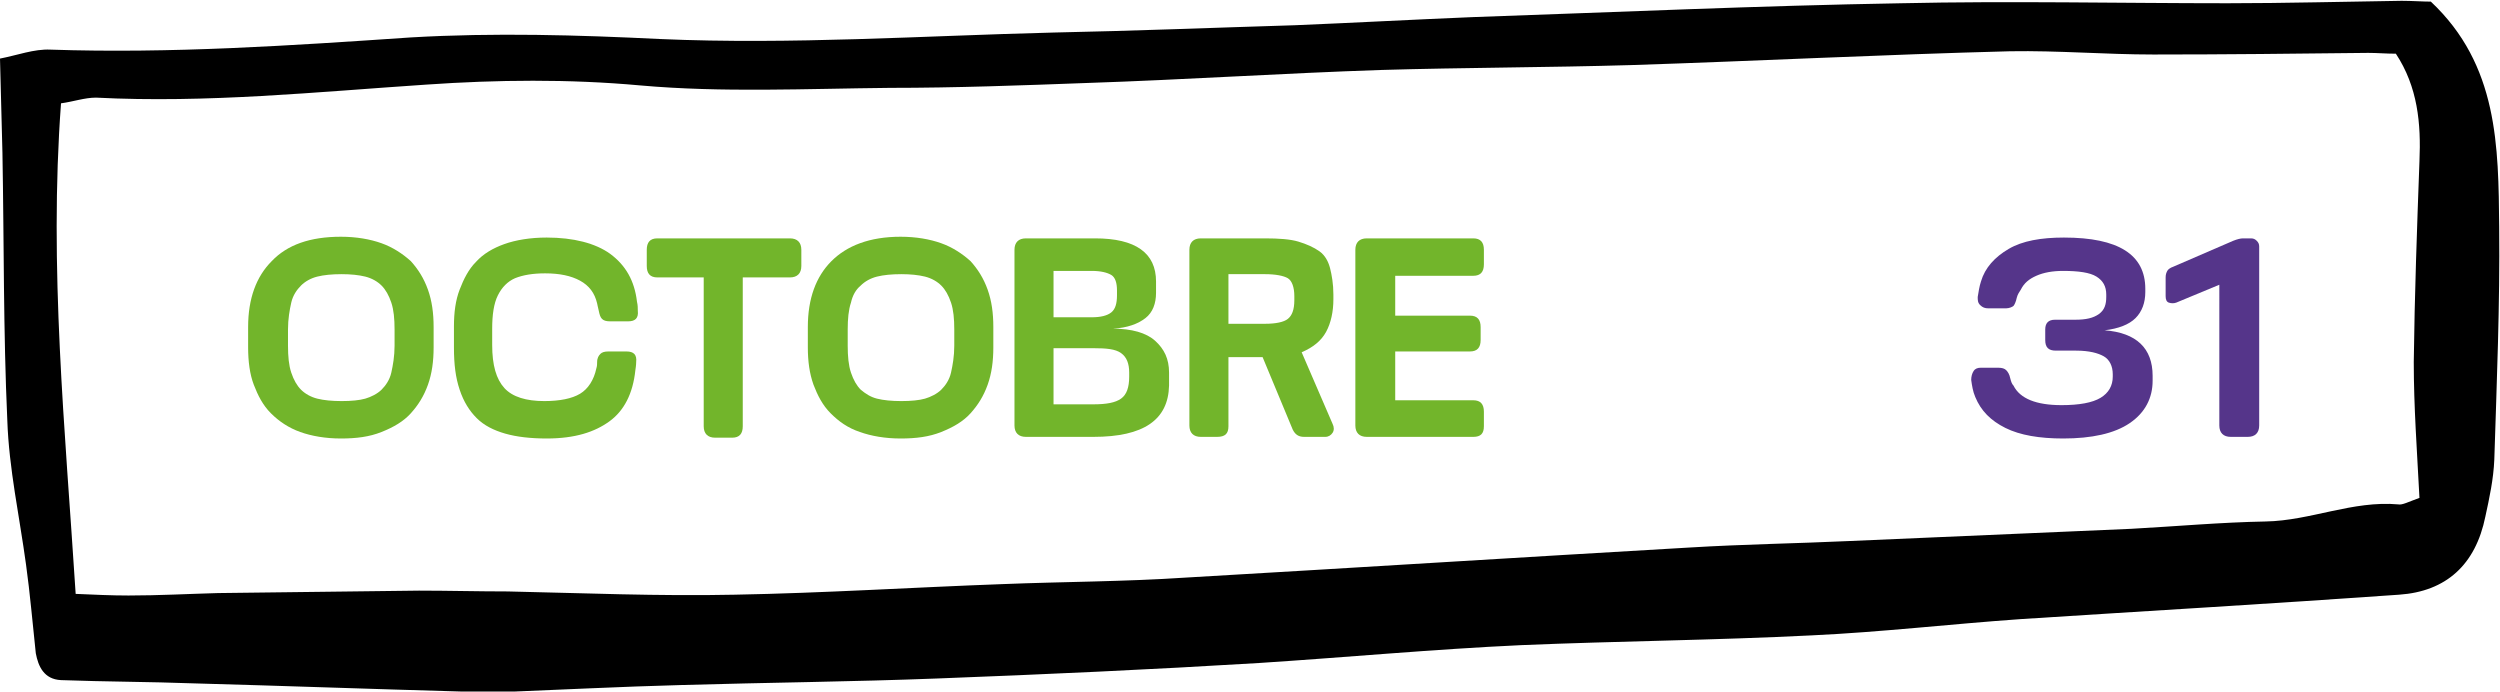 <?xml version="1.0" encoding="utf-8"?>
<!-- Generator: Adobe Illustrator 19.1.0, SVG Export Plug-In . SVG Version: 6.00 Build 0)  -->
<svg version="1.1" id="Calque_1" xmlns="http://www.w3.org/2000/svg" xmlns:xlink="http://www.w3.org/1999/xlink" x="0px" y="0px"
	 viewBox="0 0 307.3 85" style="enable-background:new 0 0 307.3 85;" xml:space="preserve">
<style type="text/css">
	.st0{fill:#72B52B;}
	.st1{fill:#71519B;}
	.st2{fill:#C0BFBF;}
	.st3{fill:#EDE5F2;}
	.st4{fill:none;stroke:#72B52B;stroke-width:4;stroke-linecap:round;stroke-miterlimit:10;}
	.st5{fill:none;stroke:#71519B;stroke-width:4;stroke-linecap:round;stroke-miterlimit:10;}
	.st6{fill:#6EA1C1;}
	.st7{fill:#BFBEBE;}
	.st8{fill:#55358A;}
	.st9{fill:#FFFFFF;}
	.st10{fill:#FFFFFF;stroke:#71519B;stroke-width:3;stroke-miterlimit:10;}
	.st11{fill:#FFFFFF;stroke:#72B52B;stroke-width:3;stroke-miterlimit:10;}
	.st12{fill:none;stroke:#FFFFFF;stroke-width:3;stroke-miterlimit:10;}
	.st13{fill:#F2BF00;}
	.st14{fill:#93C01F;}
	.st15{fill:none;stroke:#55358A;stroke-width:2;stroke-miterlimit:10;}
</style>
<path d="M0,7.2c2.1-0.4,4.2-1.2,6.2-1.1c14.8,0.5,29.6-0.5,44.3-1.5C60.8,4,71,4.3,81.2,4.8c16.1,0.7,32.2-0.4,48.3-0.8
	c9.9-0.2,19.8-0.6,29.7-0.9c7.3-0.3,14.6-0.7,21.9-1c17.5-0.6,35.1-1.4,52.6-1.7c13.4-0.3,26.8,0,40.1,0c7.1,0,14.3-0.2,21.4-0.3
	c1.3,0,2.6,0.1,3.6,0.1c8.3,7.8,8.3,17.8,8.4,27.7c0.1,9.5-0.3,19.1-0.6,28.6c-0.1,2.4-0.6,4.7-1.1,7c-1.2,5.9-4.8,9.2-10.6,9.6
	c-15.5,1.1-31,2-46.5,3c-8.6,0.6-17.1,1.6-25.7,2c-11.9,0.6-23.8,0.7-35.7,1.2c-10.8,0.5-21.5,1.5-32.3,2.2
	c-13.2,0.8-26.3,1.4-39.5,1.9c-10.4,0.4-20.9,0.5-31.3,0.8c-7.6,0.2-15.3,0.6-22.9,0.9c-1.5,0.1-2.9-0.1-4.4-0.1
	c-10.9-0.3-21.8-0.7-32.8-1c-5.4-0.2-10.9-0.2-16.3-0.4c-2.1-0.1-2.8-1.7-3.1-3.3C4,76.6,3.7,73,3.2,69.4
	c-0.8-5.9-2.1-11.8-2.3-17.7C0.4,40.7,0.5,29.8,0.3,18.8C0.2,15.2,0.1,11.5,0,7.2z M297.4,61.2c-0.3-5.8-0.7-11.2-0.7-16.7
	c0.1-8.2,0.4-16.5,0.7-24.7c0.2-4.6-0.2-9.1-2.9-13.2c-1.2,0-2.3-0.1-3.4-0.1c-8.8,0.1-17.6,0.2-26.4,0.2c-5.9,0-11.7-0.5-17.6-0.4
	C231.6,6.7,216,7.5,200.5,8c-10.2,0.3-20.5,0.3-30.7,0.6c-12.1,0.4-24.1,1.2-36.2,1.6c-8.1,0.3-16.1,0.6-24.2,0.6
	c-10.3,0.1-20.6,0.6-30.7-0.3c-8.8-0.8-17.6-0.7-26.3-0.1c-13.5,0.9-27,2.3-40.6,1.6C10.4,12,9,12.5,7.5,12.7C6,32.9,8,52.6,9.3,73
	c2.3,0.1,4.4,0.2,6.5,0.2c3.7,0,7.3-0.2,11-0.3c8.2-0.1,16.4-0.2,24.7-0.3c3.6,0,7.3,0.1,10.9,0.1c9.3,0.2,18.6,0.6,27.9,0.4
	c11-0.2,21.9-0.9,32.9-1.3c7.5-0.3,15-0.3,22.5-0.8c20.7-1.2,41.3-2.5,62-3.7c6.6-0.4,13.2-0.5,19.7-0.8c11.5-0.5,23-1,34.6-1.5
	c5.5-0.3,11-0.8,16.5-0.9c5.5-0.1,10.7-2.6,16.3-2.1C295.3,62.1,296,61.7,297.4,61.2z"/>
<g>
	<g>
		<path class="st0" d="M53.3,40.2v2.5c0,1.7-0.2,3.2-0.7,4.6s-1.2,2.5-2.1,3.5s-2.1,1.7-3.6,2.3s-3.1,0.8-5,0.8
			c-1.9,0-3.6-0.3-5-0.8s-2.6-1.3-3.6-2.3s-1.6-2.2-2.1-3.5s-0.7-2.9-0.7-4.6v-2.5c0-3.5,1-6.2,2.9-8.1c1.9-2,4.7-3,8.5-3
			c1.9,0,3.6,0.3,5,0.8s2.6,1.3,3.6,2.2c0.9,1,1.6,2.1,2.1,3.5S53.3,38.5,53.3,40.2z M48.5,42.5v-2c0-1.3-0.1-2.4-0.4-3.3
			s-0.7-1.6-1.2-2.1s-1.2-0.9-2-1.1s-1.8-0.3-2.9-0.3c-1.2,0-2.2,0.1-3,0.3s-1.5,0.6-2,1.1s-1,1.2-1.2,2.1s-0.4,2-0.4,3.3v2
			c0,1.3,0.1,2.4,0.4,3.3s0.7,1.6,1.2,2.1s1.2,0.9,2,1.1s1.8,0.3,3,0.3s2.2-0.1,2.9-0.3s1.5-0.6,2-1.1s1-1.2,1.2-2.1
			S48.5,43.8,48.5,42.5z"/>
		<path class="st0" d="M67.2,53.9c-2,0-3.7-0.2-5.1-0.6s-2.6-1-3.5-1.9s-1.6-2-2.1-3.5s-0.7-3.1-0.7-5.2v-2.6c0-1.7,0.2-3.2,0.7-4.5
			s1.1-2.5,2-3.4c0.9-1,2.1-1.7,3.5-2.2s3.2-0.8,5.2-0.8c3.3,0,6,0.7,7.8,2c1.9,1.4,3,3.3,3.3,5.9c0.1,0.4,0.1,0.8,0.1,1.1
			c0.1,0.9-0.3,1.3-1.2,1.3H75c-0.5,0-0.8-0.1-1-0.3s-0.3-0.5-0.4-1c-0.1-0.5-0.2-0.8-0.2-0.9c-0.3-1.3-1-2.2-2.1-2.8
			s-2.5-0.9-4.3-0.9c-1.5,0-2.7,0.2-3.7,0.6c-0.9,0.4-1.6,1.1-2.1,2.1s-0.7,2.4-0.7,4.1v2c0,2.5,0.5,4.2,1.5,5.3s2.7,1.6,4.9,1.6
			c1.9,0,3.4-0.3,4.4-0.9s1.7-1.7,2-3.1c0.1-0.3,0.1-0.6,0.1-0.8c0-0.5,0.2-0.8,0.4-1s0.5-0.3,1-0.3h2.2c0.9,0,1.3,0.4,1.2,1.3
			c0,0,0,0.4-0.1,1c-0.3,2.9-1.4,5-3.2,6.3S70.7,53.9,67.2,53.9z"/>
		<path class="st0" d="M86.6,34.1h-5.8c-0.9,0-1.3-0.5-1.3-1.4v-2c0-0.9,0.4-1.4,1.3-1.4h16.3c0.9,0,1.4,0.5,1.4,1.4v2
			c0,0.9-0.5,1.4-1.4,1.4h-5.8v18.3c0,0.9-0.4,1.4-1.3,1.4h-2.1c-0.9,0-1.4-0.5-1.4-1.4V34.1z"/>
		<path class="st0" d="M122.1,40.2v2.5c0,1.7-0.2,3.2-0.7,4.6c-0.5,1.4-1.2,2.5-2.1,3.5s-2.1,1.7-3.6,2.3s-3.1,0.8-5,0.8
			c-1.9,0-3.6-0.3-5-0.8c-1.5-0.5-2.6-1.3-3.6-2.3s-1.6-2.2-2.1-3.5c-0.5-1.4-0.7-2.9-0.7-4.6v-2.5c0-3.5,1-6.2,2.9-8.1s4.7-3,8.5-3
			c1.9,0,3.6,0.3,5,0.8s2.6,1.3,3.6,2.2c0.9,1,1.6,2.1,2.1,3.5C121.9,37,122.1,38.5,122.1,40.2z M117.3,42.5v-2
			c0-1.3-0.1-2.4-0.4-3.3s-0.7-1.6-1.2-2.1s-1.2-0.9-2-1.1c-0.8-0.2-1.8-0.3-2.9-0.3c-1.2,0-2.2,0.1-3,0.3c-0.8,0.2-1.5,0.6-2,1.1
			c-0.6,0.5-1,1.2-1.2,2.1c-0.3,0.9-0.4,2-0.4,3.3v2c0,1.3,0.1,2.4,0.4,3.3c0.3,0.9,0.7,1.6,1.2,2.1c0.6,0.5,1.2,0.9,2,1.1
			c0.8,0.2,1.8,0.3,3,0.3s2.2-0.1,2.9-0.3s1.5-0.6,2-1.1s1-1.2,1.2-2.1S117.3,43.8,117.3,42.5z"/>
		<path class="st0" d="M134.4,53.7h-8.3c-0.9,0-1.4-0.5-1.4-1.4V30.7c0-0.9,0.5-1.4,1.4-1.4h8.5c5,0,7.5,1.8,7.5,5.3V36
			c0,1.3-0.4,2.4-1.3,3.1s-2.2,1.2-4,1.3c2.3,0,4.1,0.5,5.2,1.5s1.7,2.2,1.7,3.9v1.6C143.6,51.6,140.6,53.7,134.4,53.7z M134.2,33.3
			h-4.7V39h4.7c1.1,0,1.9-0.2,2.4-0.6s0.7-1.1,0.7-2.1v-0.6c0-0.9-0.2-1.6-0.7-1.9S135.3,33.3,134.2,33.3z M134.4,42.8h-4.9v6.9h4.9
			c1.6,0,2.7-0.2,3.4-0.7s1-1.4,1-2.7v-0.5c0-1.1-0.3-1.9-1-2.4S136,42.8,134.4,42.8z"/>
		<path class="st0" d="M149.6,53.7h-2c-0.9,0-1.4-0.5-1.4-1.4V30.7c0-0.9,0.5-1.4,1.4-1.4h7.9c1.7,0,3.1,0.1,4.1,0.4
			s1.9,0.7,2.6,1.2s1.1,1.3,1.3,2.1s0.4,1.9,0.4,3.2v0.6c0,1.5-0.3,2.9-0.9,4s-1.6,1.9-3,2.5l3.8,8.8c0.2,0.4,0.2,0.8,0,1.1
			s-0.5,0.5-0.9,0.5h-2.6c-0.7,0-1.1-0.3-1.4-0.9l-3.7-8.9H151v8.5C151,53.3,150.6,53.7,149.6,53.7z M155.5,33.7H151v6.1h4.5
			c1.3,0,2.3-0.2,2.8-0.6s0.8-1.1,0.8-2.3v-0.5c0-1.1-0.3-1.9-0.8-2.2S156.8,33.7,155.5,33.7z"/>
		<path class="st0" d="M181.1,53.7H168c-0.9,0-1.4-0.5-1.4-1.4V30.7c0-0.9,0.5-1.4,1.4-1.4h13.1c0.9,0,1.3,0.5,1.3,1.4v1.8
			c0,0.9-0.4,1.4-1.3,1.4h-9.6v4.9h9.2c0.9,0,1.3,0.5,1.3,1.4v1.6c0,0.9-0.4,1.4-1.3,1.4h-9.2v6h9.6c0.9,0,1.3,0.5,1.3,1.4v1.8
			C182.4,53.3,182,53.7,181.1,53.7z"/>
		<path class="st8" d="M253.6,53.9c-2.9,0-5.3-0.4-7.1-1.3s-3-2.1-3.7-3.8c-0.3-0.7-0.4-1.4-0.5-2.1c0-0.4,0.1-0.8,0.3-1.1
			s0.5-0.4,0.9-0.4h2.1c0.5,0,0.8,0.1,1,0.3s0.4,0.5,0.5,1c0.1,0.4,0.2,0.7,0.4,0.9c0.8,1.6,2.8,2.4,5.9,2.4c2.2,0,3.8-0.3,4.8-0.9
			s1.5-1.5,1.5-2.6V46c0-1-0.4-1.8-1.1-2.2s-1.8-0.7-3.4-0.7h-2.5c-0.9,0-1.3-0.4-1.3-1.3v-1.3c0-0.8,0.4-1.2,1.2-1.2h2.5
			c1.3,0,2.2-0.2,2.9-0.7s0.9-1.2,0.9-2.1v-0.3c0-1-0.4-1.7-1.2-2.2s-2.2-0.7-4.1-0.7c-1.3,0-2.4,0.2-3.3,0.6s-1.5,0.9-1.9,1.7
			c-0.2,0.3-0.4,0.6-0.5,1c-0.1,0.5-0.3,0.9-0.4,1s-0.5,0.3-0.9,0.3h-2.2c-0.4,0-0.7-0.1-1-0.4s-0.3-0.6-0.3-1
			c0.1-0.6,0.2-1.3,0.4-1.9c0.5-1.7,1.7-3,3.4-4s4-1.4,6.8-1.4c6.7,0,10,2.1,10,6.3v0.4c0,1.3-0.4,2.4-1.2,3.2s-2.1,1.3-3.8,1.5
			c3.9,0.3,5.9,2.2,5.9,5.6v0.6c0,2.1-0.9,3.9-2.8,5.2S257.1,53.9,253.6,53.9z"/>
		<path class="st8" d="M277.7,30.3v22c0,0.9-0.5,1.4-1.4,1.4h-2.1c-0.9,0-1.4-0.5-1.4-1.4V35l-5.3,2.2c-0.3,0.1-0.6,0.1-0.9,0
			s-0.4-0.4-0.4-0.8v-2.3c0-0.4,0.1-0.6,0.2-0.8s0.4-0.4,0.7-0.5l7.4-3.2c0.5-0.2,0.9-0.3,1.2-0.3h1c0.3,0,0.5,0.1,0.7,0.3
			S277.7,30,277.7,30.3z"/>
	</g>
</g>
</svg>
